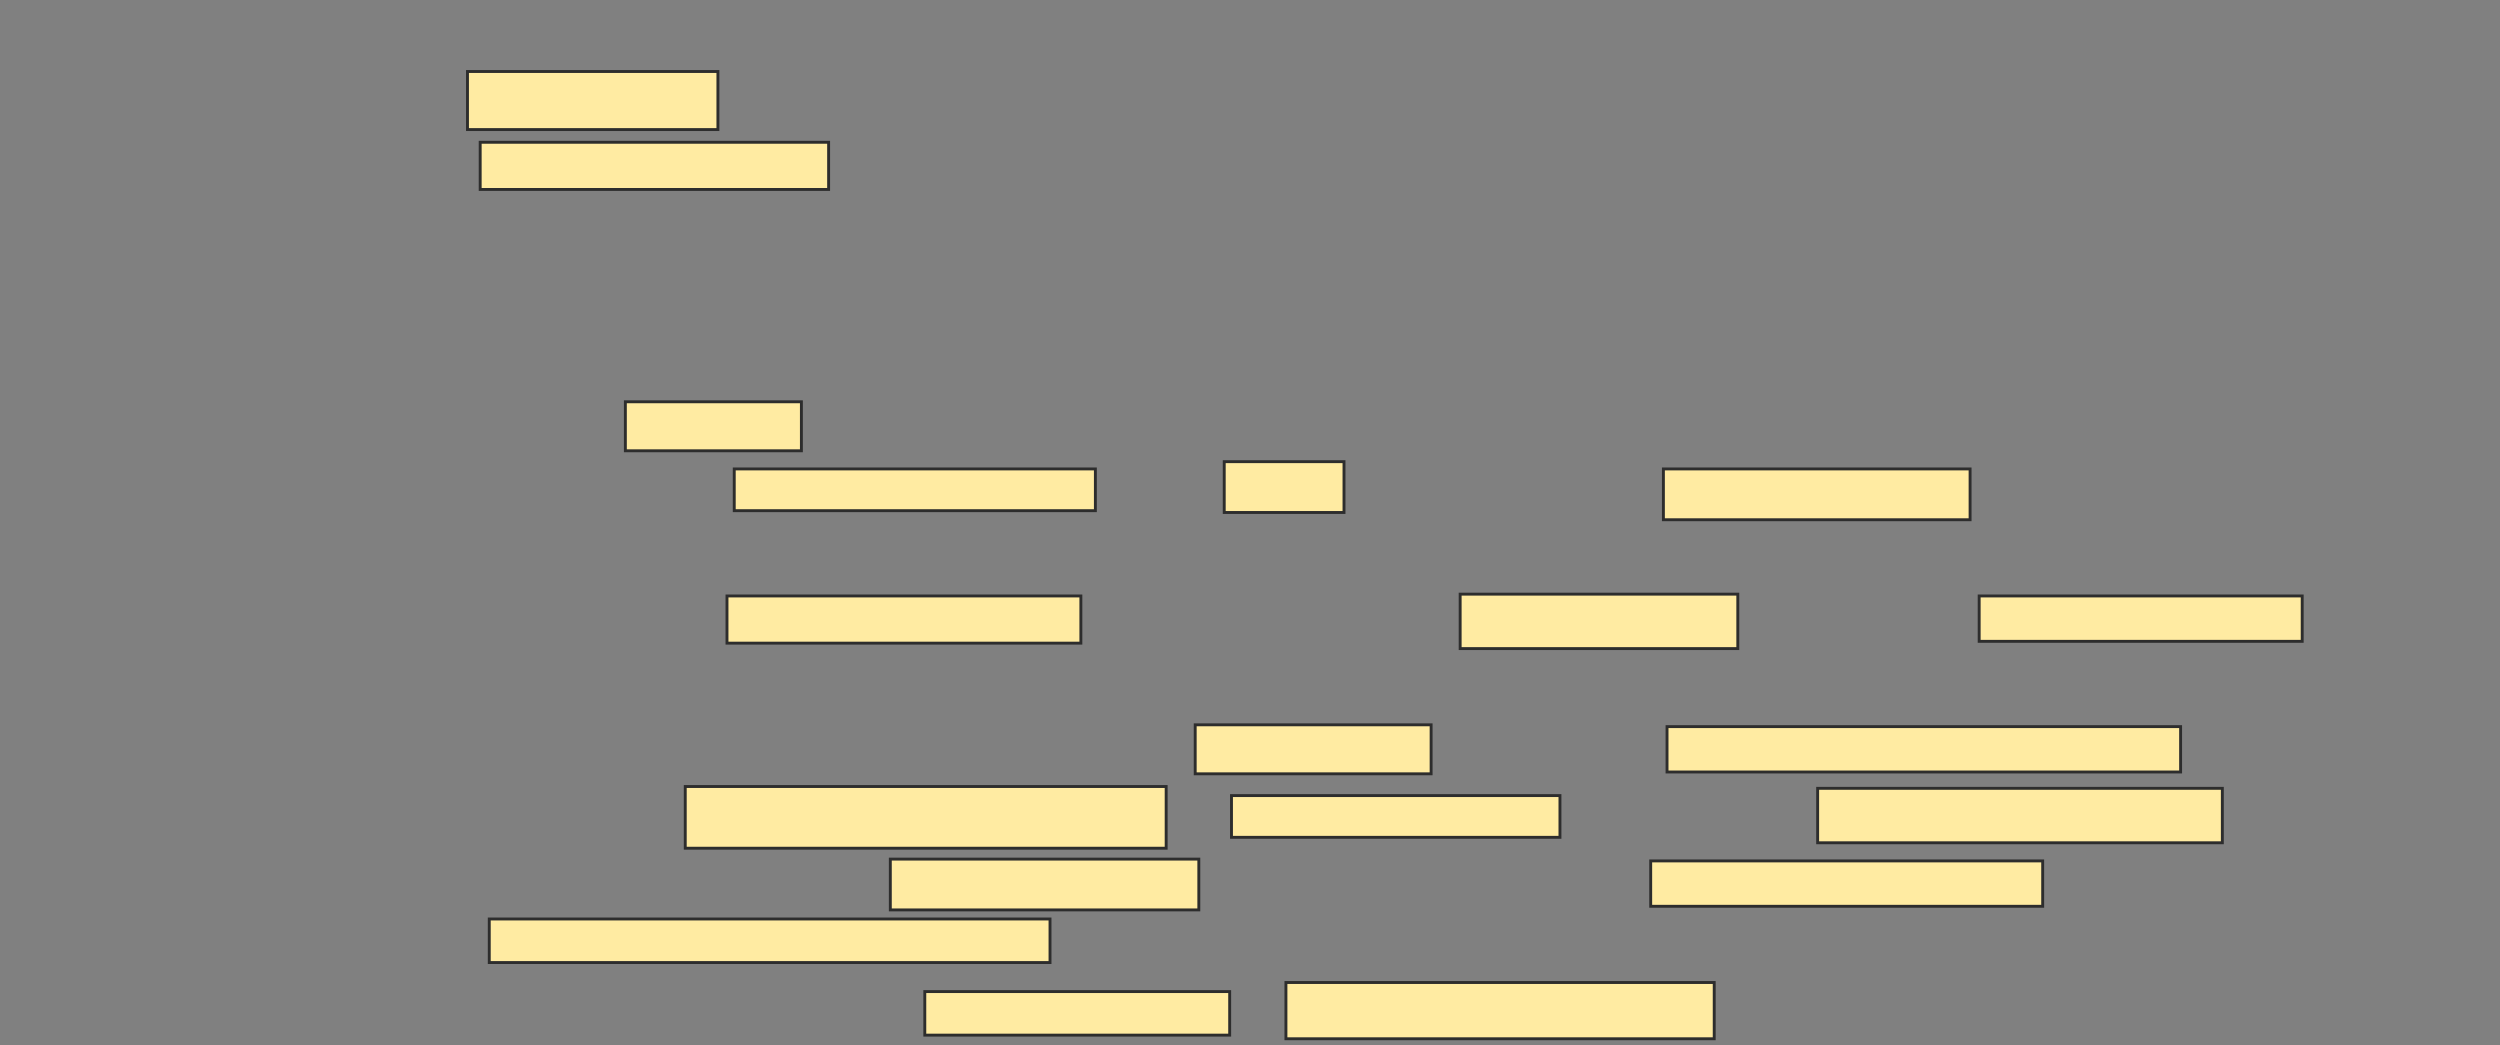 <svg xmlns="http://www.w3.org/2000/svg" width="861" height="360">
 <rect width="100%" height="100%" fill="#808080" stroke="none"/>
 <!-- Created with Image Occlusion Enhanced -->
 <g>
  <title>Labels</title>
 </g>
 <g>
  <title>Masks</title>
  <g id="35c8ec31623647abb3bc22cb43ab4432-ao-1">
   <rect height="20" width="86.25" y="24.625" x="161" stroke="#2D2D2D" fill="#FFEBA2"/>
   <rect height="16.25" width="120" y="49" x="165.375" stroke="#2D2D2D" fill="#FFEBA2"/>
  </g>
  
  <g id="35c8ec31623647abb3bc22cb43ab4432-ao-3">
   <rect height="16.875" width="60.625" y="138.375" x="215.375" stroke="#2D2D2D" fill="#FFEBA2"/>
   <rect height="14.375" width="124.375" y="161.5" x="252.875" stroke="#2D2D2D" fill="#FFEBA2"/>
   <rect height="17.5" width="41.25" y="159" x="421.625" stroke="#2D2D2D" fill="#FFEBA2"/>
   <rect height="17.5" width="105.625" y="161.5" x="572.875" stroke="#2D2D2D" fill="#FFEBA2"/>
  </g>
  <g id="35c8ec31623647abb3bc22cb43ab4432-ao-4">
   <rect height="16.25" width="121.875" y="205.25" x="250.375" stroke="#2D2D2D" fill="#FFEBA2"/>
   <rect height="18.75" width="95.625" y="204.625" x="502.875" stroke="#2D2D2D" fill="#FFEBA2"/>
   <rect height="15.625" width="111.25" y="205.25" x="681.625" stroke="#2D2D2D" fill="#FFEBA2"/>
  </g>
  <g id="35c8ec31623647abb3bc22cb43ab4432-ao-5">
   <rect height="16.875" width="81.25" y="249.625" x="411.625" stroke="#2D2D2D" fill="#FFEBA2"/>
   <rect height="15.625" width="176.875" y="250.25" x="574.125" stroke="#2D2D2D" fill="#FFEBA2"/>
   <rect height="21.25" width="165.625" y="270.875" x="236" stroke="#2D2D2D" fill="#FFEBA2"/>
   <rect height="14.375" width="113.125" y="274" x="424.125" stroke="#2D2D2D" fill="#FFEBA2"/>
   <rect height="18.75" width="139.375" y="271.5" x="626" stroke="#2D2D2D" fill="#FFEBA2"/>
   <rect height="17.5" width="106.25" y="295.875" x="306.625" stroke="#2D2D2D" fill="#FFEBA2"/>
   <rect height="15.625" width="135" y="296.5" x="568.5" stroke="#2D2D2D" fill="#FFEBA2"/>
   <rect height="15" width="193.125" y="316.5" x="168.5" stroke="#2D2D2D" fill="#FFEBA2"/>
   <rect height="15" width="105" y="341.5" x="318.5" stroke="#2D2D2D" fill="#FFEBA2"/>
   <rect height="19.375" width="147.5" y="338.375" x="442.875" stroke="#2D2D2D" fill="#FFEBA2"/>
  </g>
 </g>
</svg>